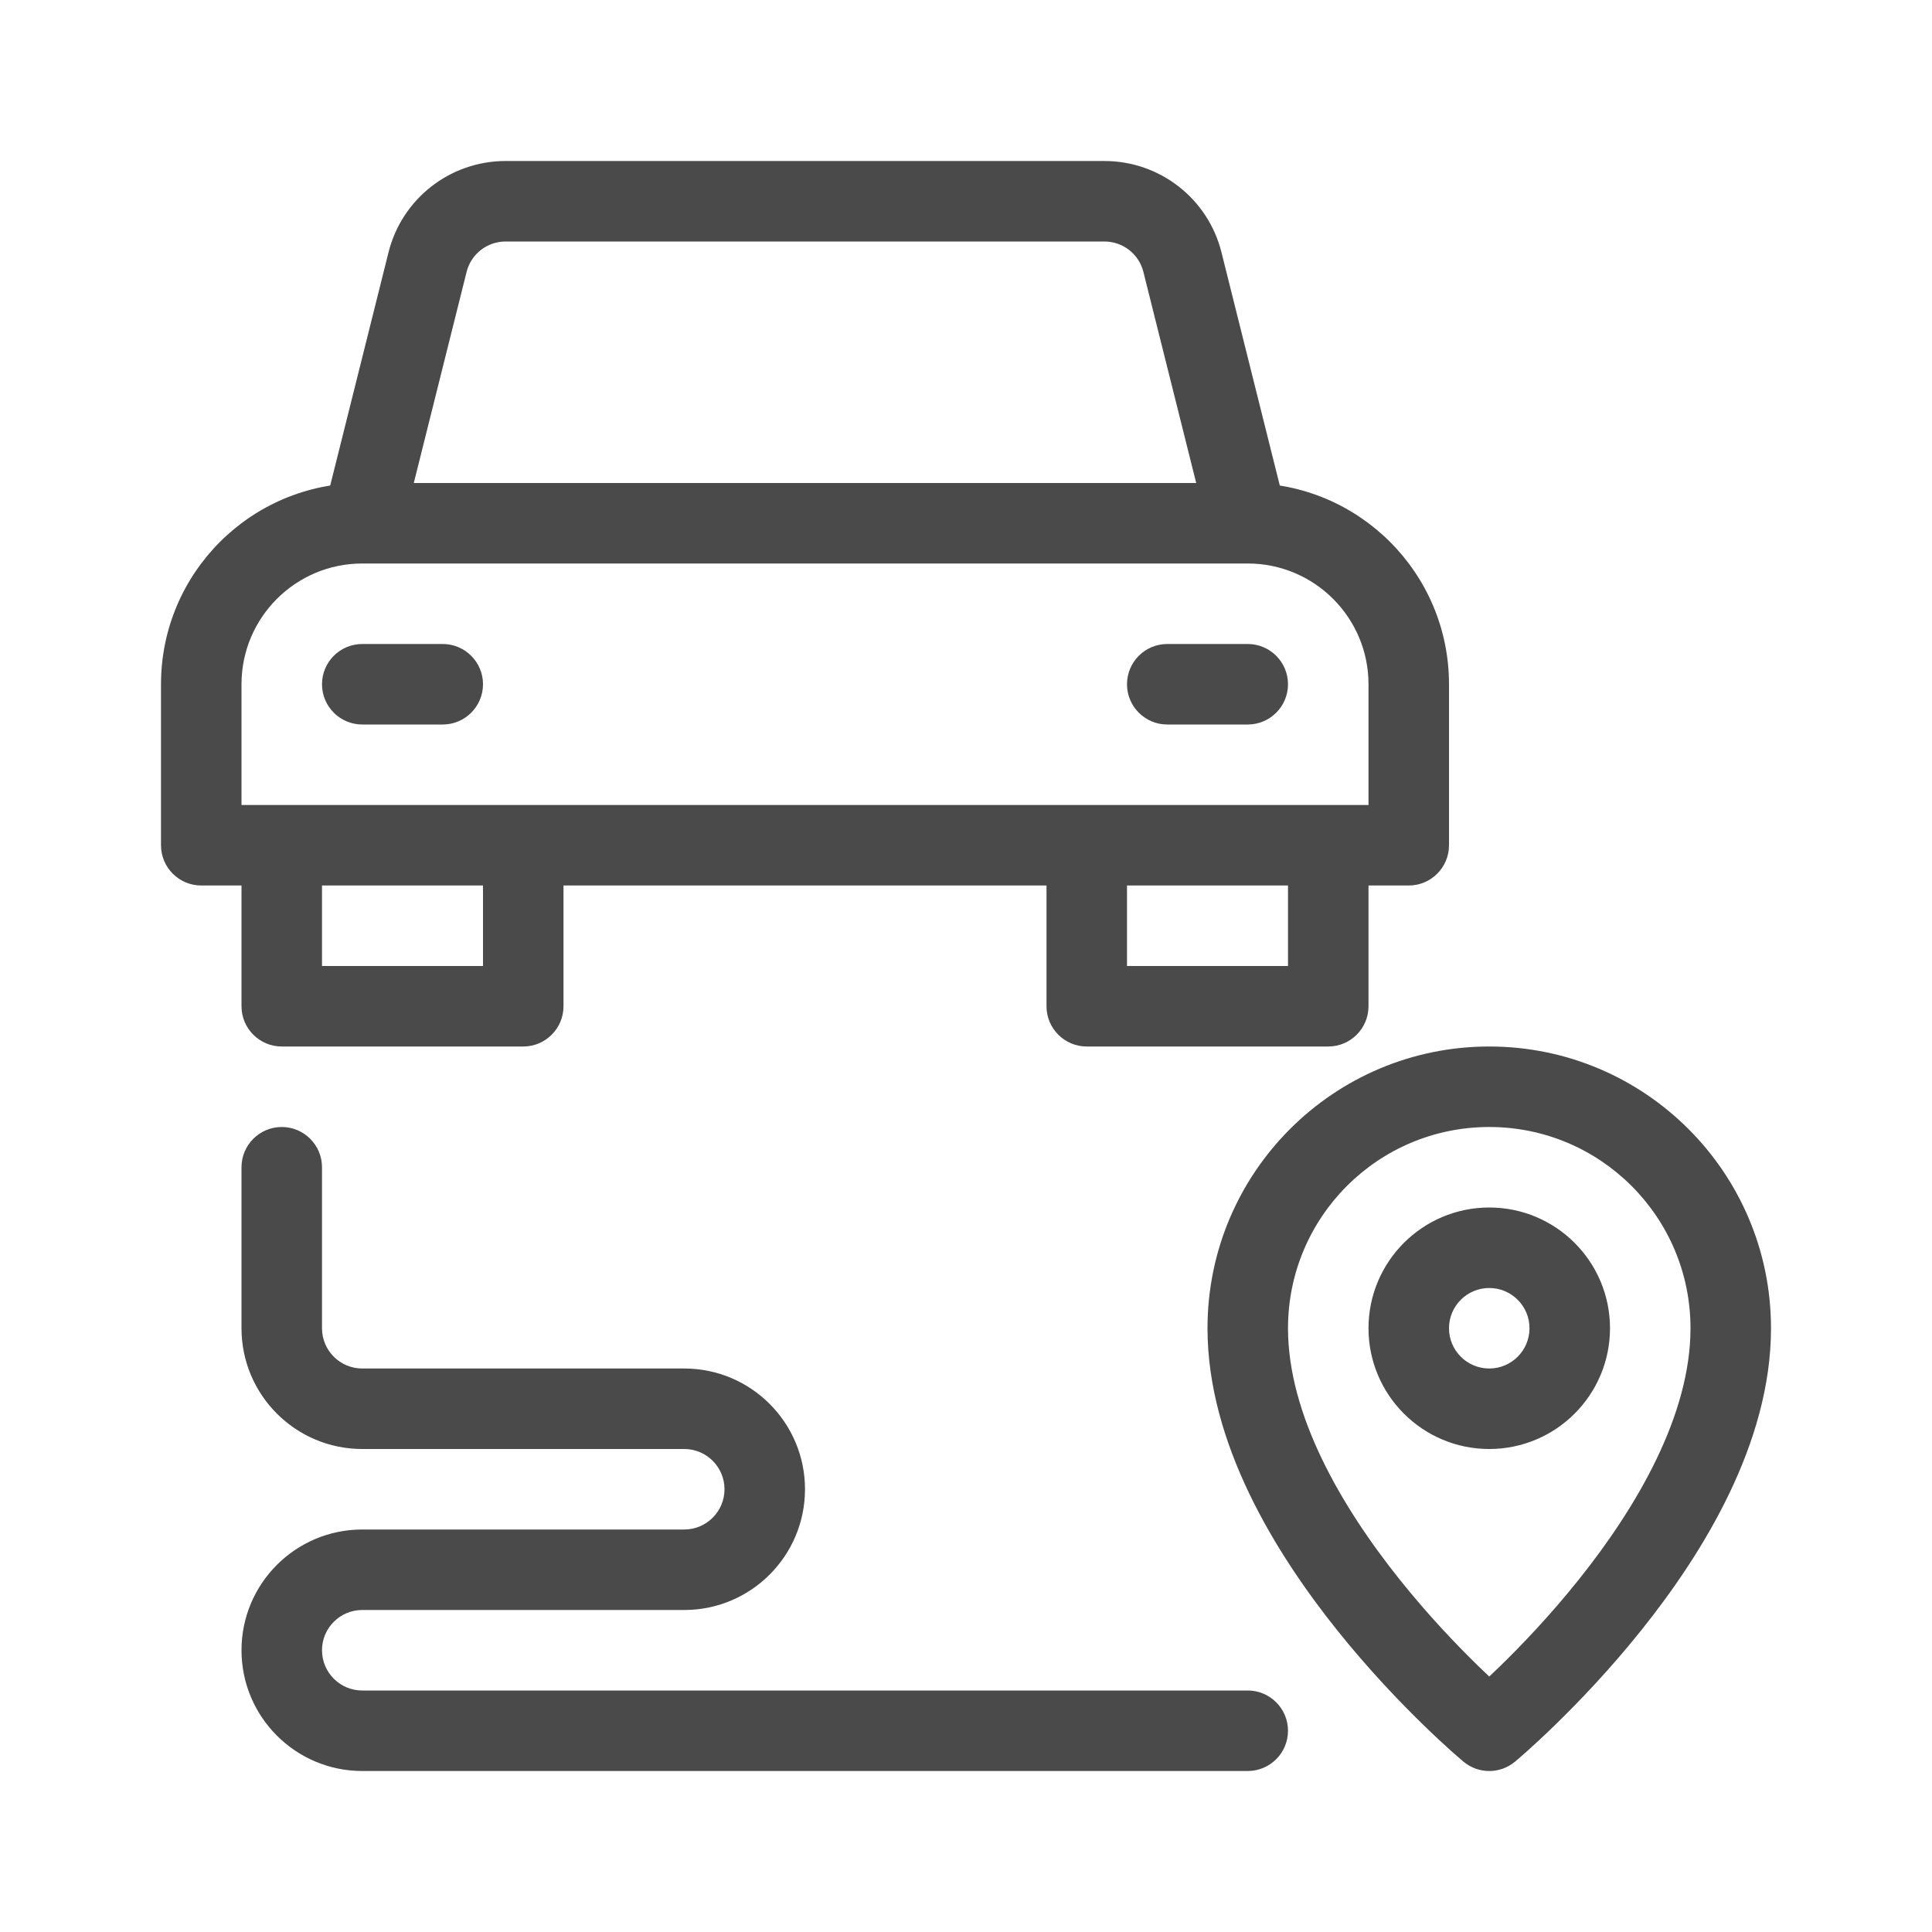 <svg width="24" height="24" viewBox="0 0 24 24" fill="none" xmlns="http://www.w3.org/2000/svg">
<path d="M2.5 10.5H2C2 10.776 2.224 11 2.5 11V10.5ZM17.5 10.5V11C17.776 11 18 10.776 18 10.5H17.5ZM3.5 12.5H3C3 12.776 3.224 13 3.5 13V12.5ZM6.5 12.5V13C6.776 13 7 12.776 7 12.5H6.5ZM16.5 12.5V13C16.776 13 17 12.776 17 12.5H16.5ZM13.5 12.5H13C13 12.776 13.224 13 13.5 13V12.5ZM5.5 9C5.776 9 6 8.776 6 8.5C6 8.224 5.776 8 5.5 8V9ZM14.5 8C14.224 8 14 8.224 14 8.5C14 8.776 14.224 9 14.5 9V8ZM15.5 9C15.776 9 16 8.776 16 8.5C16 8.224 15.776 8 15.5 8V9ZM4.5 8C4.224 8 4 8.224 4 8.5C4 8.776 4.224 9 4.5 9V8ZM15.5 22C15.776 22 16 21.776 16 21.5C16 21.224 15.776 21 15.5 21V22ZM4 14.5C4 14.224 3.776 14 3.5 14C3.224 14 3 14.224 3 14.5H4ZM18.5 21.5L18.18 21.884C18.365 22.039 18.635 22.039 18.82 21.884L18.5 21.5ZM14.689 3.257L14.204 3.379L14.689 3.257ZM5.311 3.257L4.826 3.136L5.311 3.257ZM4.985 6.621L5.796 3.379L4.826 3.136L4.015 6.379L4.985 6.621ZM6.281 3H13.719V2H6.281V3ZM15.5 6H4.5V7H15.5V6ZM14.204 3.379L15.015 6.621L15.985 6.379L15.174 3.136L14.204 3.379ZM2.5 11H3.5V10H2.5V11ZM3 10.5V12.5H4V10.5H3ZM3.5 13H6.5V12H3.5V13ZM3.5 11H6.5V10H3.5V11ZM7 12.5V10.5H6V12.5H7ZM16.5 11H17.5V10H16.5V11ZM16 10.5V12.5H17V10.5H16ZM16.5 12H13.5V13H16.5V12ZM6.5 11H13.5V10H6.5V11ZM13.5 11H16.5V10H13.5V11ZM14 12.5V10.5H13V12.5H14ZM2 8.5V10.5H3V8.5H2ZM18 10.5V8.5H17V10.5H18ZM15.5 8H14.5V9H15.5V8ZM4.5 9H5.5V8H4.5V9ZM15.5 21H4.5V22H15.5V21ZM4.5 20H8.5V19H4.5V20ZM8.5 17H4.5V18H8.5V17ZM4 16.5V14.5H3V16.5H4ZM21 16.5C21 17.571 20.345 18.706 19.61 19.625C19.251 20.074 18.891 20.449 18.62 20.712C18.485 20.843 18.373 20.946 18.296 21.015C18.257 21.049 18.227 21.075 18.207 21.092C18.198 21.101 18.19 21.107 18.186 21.111C18.183 21.113 18.181 21.114 18.181 21.115C18.18 21.116 18.18 21.116 18.18 21.116C18.18 21.116 18.18 21.116 18.18 21.116C18.18 21.116 18.18 21.116 18.18 21.116C18.18 21.116 18.18 21.116 18.5 21.5C18.82 21.884 18.82 21.884 18.82 21.884C18.82 21.884 18.82 21.884 18.821 21.884C18.821 21.884 18.821 21.883 18.821 21.883C18.822 21.883 18.823 21.882 18.824 21.881C18.826 21.879 18.828 21.877 18.832 21.874C18.838 21.869 18.848 21.861 18.86 21.85C18.884 21.829 18.919 21.799 18.962 21.761C19.049 21.683 19.171 21.571 19.317 21.429C19.609 21.145 19.999 20.739 20.39 20.25C21.155 19.294 22 17.929 22 16.5H21ZM18.5 21.5C18.82 21.116 18.82 21.116 18.82 21.116C18.82 21.116 18.82 21.116 18.82 21.116C18.82 21.116 18.82 21.116 18.82 21.116C18.82 21.116 18.82 21.116 18.819 21.115C18.819 21.114 18.817 21.113 18.814 21.111C18.81 21.107 18.802 21.101 18.793 21.092C18.773 21.075 18.743 21.049 18.704 21.015C18.627 20.946 18.515 20.843 18.38 20.712C18.109 20.449 17.749 20.074 17.39 19.625C16.655 18.706 16 17.571 16 16.5H15C15 17.929 15.845 19.294 16.61 20.25C17.001 20.739 17.391 21.145 17.683 21.429C17.829 21.571 17.951 21.683 18.038 21.761C18.081 21.799 18.116 21.829 18.14 21.85C18.152 21.861 18.162 21.869 18.168 21.874C18.172 21.877 18.174 21.879 18.176 21.881C18.177 21.882 18.178 21.883 18.179 21.883C18.179 21.883 18.179 21.884 18.179 21.884C18.18 21.884 18.18 21.884 18.18 21.884C18.18 21.884 18.18 21.884 18.5 21.5ZM18.5 14C19.881 14 21 15.119 21 16.5H22C22 14.567 20.433 13 18.5 13V14ZM18.5 13C16.567 13 15 14.567 15 16.5H16C16 15.119 17.119 14 18.5 14V13ZM4.5 17C4.224 17 4 16.776 4 16.5H3C3 17.328 3.672 18 4.5 18V17ZM10 18.5C10 17.672 9.328 17 8.5 17V18C8.776 18 9 18.224 9 18.5H10ZM13.719 3C13.949 3 14.149 3.156 14.204 3.379L15.174 3.136C15.008 2.468 14.408 2 13.719 2V3ZM8.5 20C9.328 20 10 19.328 10 18.5H9C9 18.776 8.776 19 8.5 19V20ZM17 16.5C17 17.328 17.672 18 18.5 18V17C18.224 17 18 16.776 18 16.5H17ZM18.5 15C17.672 15 17 15.672 17 16.5H18C18 16.224 18.224 16 18.5 16V15ZM4.5 6C3.119 6 2 7.119 2 8.5H3C3 7.672 3.672 7 4.5 7V6ZM18.5 16C18.776 16 19 16.224 19 16.5H20C20 15.672 19.328 15 18.5 15V16ZM5.796 3.379C5.851 3.156 6.051 3 6.281 3V2C5.592 2 4.992 2.468 4.826 3.136L5.796 3.379ZM4 20.5C4 20.224 4.224 20 4.5 20V19C3.672 19 3 19.672 3 20.5H4ZM18.5 18C19.328 18 20 17.328 20 16.5H19C19 16.776 18.776 17 18.5 17V18ZM15.5 7C16.328 7 17 7.672 17 8.5H18C18 7.119 16.881 6 15.5 6V7ZM4.5 21C4.224 21 4 20.776 4 20.5H3C3 21.328 3.672 22 4.5 22V21Z" fill="#4A4A4A"/>
</svg>
